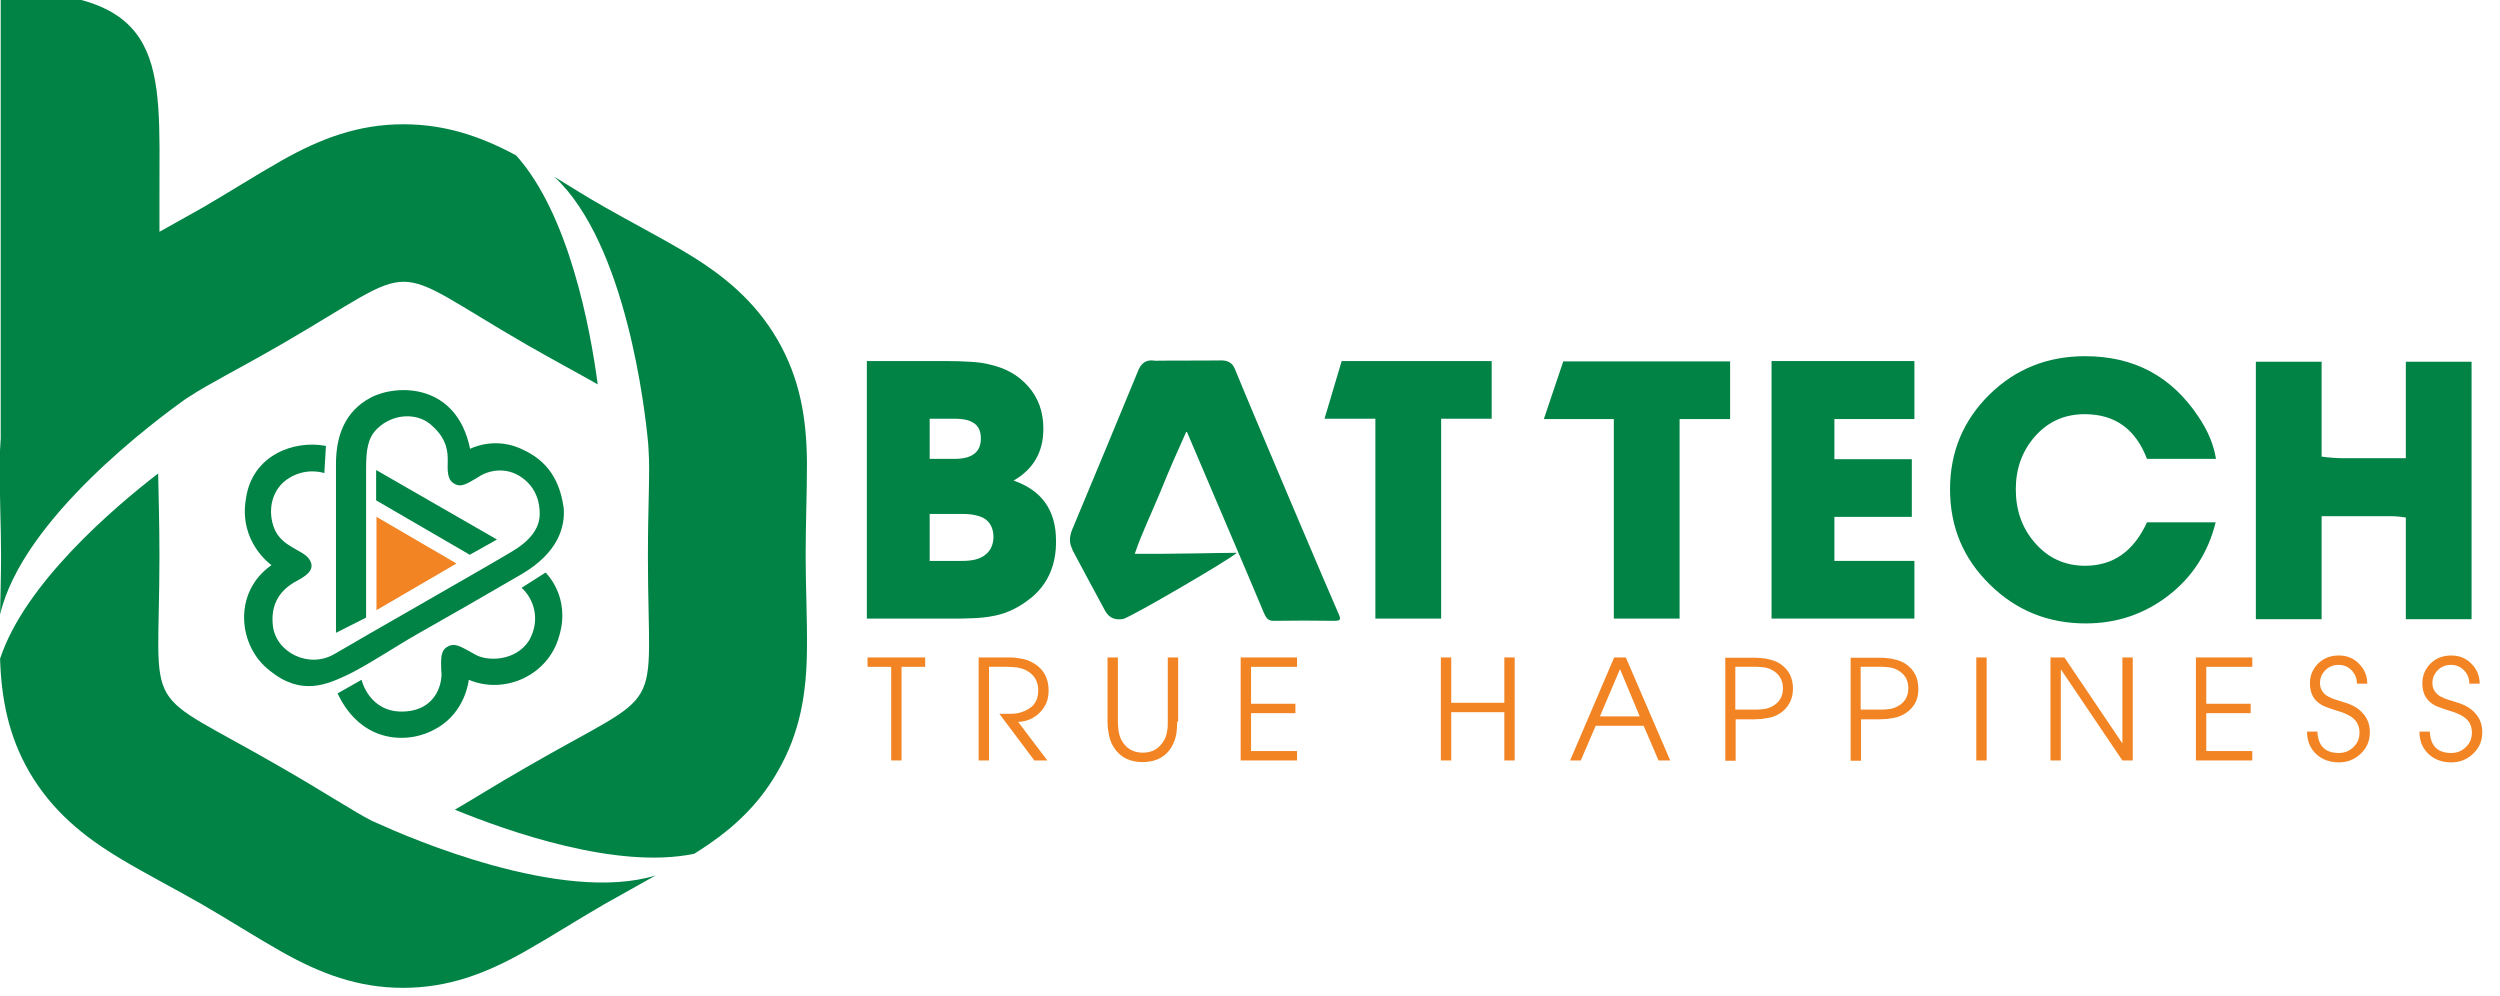 <svg width="138" height="55" viewBox="0 0 138 55" fill="none" xmlns="http://www.w3.org/2000/svg">
<path d="M49.765 36.809V41.977H49.193V36.809H47.888V36.291H51.07V36.809H49.765Z" fill="#F28424"/>
<path d="M57.4 39.33C57.079 39.652 56.685 39.831 56.202 39.849L57.812 41.977H57.096L55.165 39.402H55.773C56.024 39.402 56.238 39.366 56.381 39.312C57.007 39.116 57.311 38.722 57.311 38.114C57.311 37.614 57.096 37.256 56.685 37.024C56.524 36.934 56.346 36.881 56.149 36.845C56.006 36.827 55.809 36.809 55.577 36.809H54.593V41.977H54.021V36.291H55.469C55.594 36.291 55.72 36.291 55.809 36.291C55.934 36.291 56.059 36.308 56.167 36.326C56.453 36.362 56.685 36.416 56.864 36.505C57.543 36.827 57.883 37.363 57.883 38.132C57.883 38.615 57.722 39.008 57.4 39.33Z" fill="#F28424"/>
<path d="M64.981 39.831C64.981 40.045 64.963 40.242 64.945 40.439C64.909 40.653 64.855 40.85 64.784 41.011C64.462 41.726 63.872 42.066 63.067 42.066C62.263 42.066 61.673 41.708 61.351 41.011C61.279 40.85 61.226 40.653 61.19 40.439C61.154 40.242 61.136 40.045 61.136 39.831V36.291H61.708V39.831C61.708 40.01 61.726 40.188 61.744 40.349C61.78 40.564 61.834 40.725 61.905 40.85C62.155 41.315 62.549 41.547 63.085 41.547C63.622 41.547 63.997 41.315 64.265 40.85C64.337 40.725 64.391 40.564 64.426 40.349C64.462 40.188 64.462 40.01 64.462 39.831V36.291H65.034V39.831H64.981Z" fill="#F28424"/>
<path d="M68.485 41.977V36.291H71.597V36.809H69.058V38.847H71.507V39.366H69.058V41.458H71.597V41.977H68.485Z" fill="#F28424"/>
<path d="M83.039 41.977V39.312H80.107V41.977H79.535V36.291H80.107V38.794H83.039V36.291H83.611V41.977H83.039Z" fill="#F28424"/>
<path d="M91.551 41.977L90.729 40.063H88.082L87.26 41.977H86.67L89.102 36.291H89.745L92.195 41.977H91.551ZM89.424 36.934L88.315 39.545H90.514L89.424 36.934Z" fill="#F28424"/>
<path d="M98.275 39.366C98.078 39.491 97.846 39.598 97.578 39.634C97.47 39.652 97.345 39.67 97.202 39.688C97.095 39.688 96.97 39.706 96.827 39.706H95.808V41.994H95.235V36.308H96.827C96.97 36.308 97.095 36.308 97.202 36.326C97.345 36.344 97.47 36.344 97.578 36.38C97.846 36.434 98.096 36.523 98.275 36.648C98.74 36.97 98.972 37.417 98.972 38.007C98.972 38.579 98.74 39.044 98.275 39.366ZM97.757 36.952C97.614 36.88 97.453 36.845 97.274 36.827L97.023 36.809H95.79V39.169H97.023L97.274 39.151C97.453 39.133 97.614 39.098 97.757 39.026C98.204 38.812 98.418 38.472 98.418 37.989C98.418 37.506 98.186 37.167 97.757 36.952Z" fill="#F28424"/>
<path d="M105.194 39.366C104.998 39.491 104.765 39.598 104.497 39.634C104.39 39.652 104.265 39.67 104.122 39.688C104.014 39.688 103.889 39.706 103.746 39.706H102.727V41.994H102.155V36.308H103.746C103.889 36.308 104.014 36.308 104.122 36.326C104.265 36.344 104.39 36.344 104.497 36.38C104.765 36.434 105.016 36.523 105.194 36.648C105.659 36.97 105.892 37.417 105.892 38.007C105.91 38.579 105.677 39.044 105.194 39.366ZM104.676 36.952C104.533 36.88 104.372 36.845 104.193 36.827L103.943 36.809H102.709V39.169H103.943L104.193 39.151C104.372 39.133 104.533 39.098 104.676 39.026C105.123 38.812 105.338 38.472 105.338 37.989C105.338 37.506 105.123 37.167 104.676 36.952Z" fill="#F28424"/>
<path d="M109.091 41.977V36.291H109.663V41.977H109.091Z" fill="#F28424"/>
<path d="M117.155 41.977L113.776 36.97H113.758V41.977H113.186V36.291H113.955L117.138 41.011H117.155V36.291H117.728V41.977H117.155Z" fill="#F28424"/>
<path d="M121.215 41.977V36.291H124.326V36.809H121.787V38.847H124.237V39.366H121.787V41.458H124.326V41.977H121.215Z" fill="#F28424"/>
<path d="M130.316 41.601C129.976 41.923 129.583 42.084 129.1 42.084C128.599 42.084 128.17 41.923 127.848 41.619C127.526 41.315 127.348 40.904 127.348 40.385H127.92C127.956 41.172 128.349 41.565 129.1 41.565C129.422 41.565 129.69 41.458 129.905 41.243C130.137 41.029 130.244 40.761 130.244 40.439C130.244 40.099 130.119 39.813 129.851 39.616C129.744 39.527 129.601 39.455 129.44 39.384C129.315 39.33 129.171 39.276 128.975 39.223C128.742 39.151 128.546 39.08 128.403 39.026C128.206 38.955 128.063 38.865 127.938 38.758C127.652 38.525 127.509 38.168 127.509 37.721C127.509 37.274 127.67 36.916 127.973 36.612C128.277 36.326 128.653 36.183 129.1 36.183C129.547 36.183 129.905 36.326 130.209 36.63C130.512 36.934 130.673 37.292 130.673 37.739H130.101C130.101 37.453 130.012 37.22 129.815 37.006C129.618 36.809 129.386 36.702 129.1 36.702C128.814 36.702 128.564 36.791 128.367 36.988C128.17 37.184 128.063 37.417 128.063 37.703C128.063 38.025 128.224 38.293 128.528 38.454C128.635 38.508 128.778 38.579 128.975 38.633L129.422 38.776C129.851 38.901 130.191 39.098 130.423 39.366C130.691 39.652 130.816 40.01 130.816 40.421C130.816 40.886 130.656 41.279 130.316 41.601Z" fill="#F28424"/>
<path d="M136.521 41.601C136.181 41.923 135.788 42.084 135.305 42.084C134.804 42.084 134.375 41.923 134.053 41.619C133.732 41.315 133.553 40.904 133.553 40.385H134.125C134.161 41.172 134.554 41.565 135.305 41.565C135.627 41.565 135.895 41.458 136.11 41.243C136.342 41.029 136.449 40.761 136.449 40.439C136.449 40.099 136.324 39.813 136.056 39.616C135.949 39.527 135.806 39.455 135.645 39.384C135.52 39.33 135.377 39.276 135.18 39.223C134.947 39.151 134.751 39.08 134.608 39.026C134.411 38.955 134.268 38.865 134.143 38.758C133.857 38.525 133.714 38.168 133.714 37.721C133.714 37.274 133.875 36.916 134.179 36.612C134.483 36.326 134.858 36.183 135.305 36.183C135.752 36.183 136.11 36.326 136.414 36.63C136.718 36.934 136.878 37.292 136.878 37.739H136.306C136.306 37.453 136.217 37.22 136.02 37.006C135.824 36.809 135.591 36.702 135.305 36.702C135.019 36.702 134.769 36.791 134.572 36.988C134.375 37.184 134.268 37.417 134.268 37.703C134.268 38.025 134.429 38.293 134.733 38.454C134.84 38.508 134.983 38.579 135.18 38.633L135.627 38.776C136.056 38.901 136.396 39.098 136.628 39.366C136.896 39.652 137.022 40.01 137.022 40.421C137.022 40.886 136.861 41.279 136.521 41.601Z" fill="#F28424"/>
<path d="M73.903 33.913C73.509 33.037 69.039 22.523 68.163 20.359C68.02 20.02 67.77 19.895 67.412 19.895H67.394C66.178 19.912 64.963 19.895 63.747 19.912C63.675 19.895 63.621 19.895 63.55 19.895C63.192 19.895 62.96 20.109 62.817 20.485C61.619 23.399 60.403 26.314 59.187 29.228C59.026 29.622 59.008 29.979 59.205 30.337C59.205 30.337 59.205 30.337 59.187 30.337C59.795 31.463 60.385 32.59 60.993 33.698C61.208 34.109 61.565 34.252 62.012 34.163C62.513 34.02 68.02 30.802 68.27 30.515C67.305 30.515 64.802 30.587 62.638 30.569C63.049 29.371 63.604 28.245 64.086 27.065C64.533 25.956 65.016 24.865 65.499 23.793C66.84 26.957 68.861 31.66 69.772 33.841C69.898 34.127 70.005 34.288 70.362 34.27C71.453 34.252 72.562 34.252 73.653 34.27C73.992 34.27 74.028 34.199 73.903 33.913Z" fill="#008345"/>
<path d="M57.004 32.929C56.343 33.484 55.628 33.859 54.823 34.002C54.483 34.074 54.108 34.109 53.661 34.127C53.482 34.127 53.267 34.145 53.035 34.145H47.85V19.93H52.212C52.767 19.93 53.178 19.948 53.464 19.966C53.929 19.984 54.322 20.038 54.662 20.127C55.52 20.323 56.218 20.717 56.754 21.325C57.308 21.951 57.594 22.72 57.594 23.667C57.594 24.955 57.04 25.902 55.95 26.528C57.505 27.064 58.292 28.173 58.292 29.836C58.31 31.159 57.863 32.178 57.004 32.929ZM53.714 23.328C53.482 23.184 53.16 23.113 52.713 23.113H51.318V25.33H52.695C53.661 25.33 54.144 24.955 54.144 24.204C54.144 23.792 54.001 23.488 53.714 23.328ZM54.304 28.602C54.036 28.459 53.643 28.37 53.142 28.37H51.318V30.962H53.124C53.643 30.962 54.036 30.873 54.322 30.676C54.662 30.444 54.841 30.086 54.841 29.604C54.823 29.139 54.644 28.799 54.304 28.602Z" fill="#008345"/>
<path d="M79.551 23.113V34.145H75.921V23.113H73.114L74.061 19.93H82.34V23.113H79.551Z" fill="#008345"/>
<path d="M92.713 23.131V34.145H89.083V23.131H85.221L86.293 19.948H95.502V23.131H92.713Z" fill="#008345"/>
<path d="M97.79 34.145V19.93H105.675V23.131H101.258V25.348H105.532V28.531H101.258V30.962H105.675V34.145H97.79Z" fill="#008345"/>
<path d="M122.304 28.834C121.893 30.497 121.017 31.856 119.694 32.876C118.37 33.895 116.851 34.413 115.134 34.413C113.06 34.413 111.29 33.698 109.841 32.268C108.375 30.837 107.642 29.085 107.642 27.011C107.642 24.937 108.375 23.202 109.824 21.772C111.272 20.359 113.024 19.662 115.098 19.662C117.798 19.662 119.872 20.77 121.356 23.006C121.875 23.774 122.197 24.543 122.322 25.33H118.513C117.888 23.685 116.743 22.863 115.08 22.863C113.954 22.863 113.042 23.274 112.309 24.114C111.612 24.919 111.272 25.884 111.272 27.011C111.272 28.155 111.612 29.139 112.309 29.943C113.042 30.801 113.972 31.23 115.098 31.23C116.654 31.23 117.78 30.426 118.513 28.834H122.304Z" fill="#008345"/>
<path d="M132.802 19.948V25.294H129.386C128.975 25.294 128.564 25.259 128.153 25.205V19.966H124.523V23.756V24.758V34.181H128.153V28.495H132.051C132.301 28.495 132.551 28.531 132.802 28.566V34.181H136.431V30.247V29.246V19.966H132.802V19.948Z" fill="#008345"/>
<path d="M18.546 34.932C18.546 34.932 18.546 27.189 18.546 25.616C18.546 24.043 19.047 22.702 20.459 21.951C21.872 21.2 25.198 21.11 25.949 24.776C25.949 24.776 27.361 24.025 28.953 24.865C30.526 25.616 30.955 26.939 31.116 28.03C31.206 29.121 30.776 30.533 28.792 31.695C26.789 32.858 24.465 34.199 23.124 34.95C21.8 35.701 20.209 36.773 19.136 37.274C18.046 37.775 16.633 38.436 14.899 37.024C13.146 35.701 12.825 32.697 14.988 31.195C14.988 31.195 13.164 29.943 13.575 27.529C13.915 25.115 16.24 24.275 17.992 24.615L17.903 26.117C17.903 26.117 16.991 25.777 15.989 26.367C14.988 26.957 14.738 28.191 15.149 29.192C15.56 30.194 16.723 30.354 17.062 30.855C17.402 31.356 17.062 31.695 16.472 32.017C15.811 32.357 14.899 33.019 15.06 34.52C15.22 36.023 17.062 36.934 18.475 36.094C19.887 35.254 27.057 31.177 28.291 30.426C29.543 29.675 29.793 28.924 29.793 28.352C29.793 27.78 29.632 26.939 28.792 26.349C27.951 25.759 26.968 25.938 26.378 26.349C25.788 26.689 25.466 26.939 25.055 26.689C24.643 26.439 24.715 25.849 24.715 25.437C24.715 25.026 24.715 24.275 23.875 23.524C23.124 22.773 21.711 22.773 20.799 23.685C20.299 24.186 20.209 24.847 20.209 25.849V34.091L18.546 34.932Z" fill="#008345"/>
<path d="M20.78 25.956L27.432 29.782L25.93 30.623L20.762 27.619V25.956H20.78Z" fill="#008345"/>
<path d="M30.114 31.606C30.114 31.606 31.527 32.929 30.866 35.111C30.275 37.274 27.862 38.365 25.877 37.524C25.877 37.524 25.716 39.277 24.125 40.189C22.623 41.1 19.958 41.1 18.635 38.275L19.958 37.524C19.958 37.524 20.37 39.348 22.283 39.277C24.196 39.205 24.446 37.524 24.357 37.024C24.357 36.523 24.268 35.933 24.697 35.701C25.108 35.45 25.448 35.701 26.199 36.112C26.86 36.523 28.452 36.523 29.203 35.361C29.864 34.199 29.453 33.036 28.791 32.446L30.114 31.606Z" fill="#008345"/>
<path d="M20.782 28.53L25.198 31.105L20.782 33.68V28.53Z" fill="#F28424"/>
<path fill-rule="evenodd" clip-rule="evenodd" d="M15.542 42.37C7.603 37.775 8.801 39.867 8.801 30.694C8.801 28.709 8.747 27.261 8.73 26.134C6.226 28.066 1.363 32.232 0.004 36.362C0.075 38.579 0.469 40.618 1.613 42.602C2.865 44.748 4.581 46.161 6.673 47.412C8.14 48.288 9.677 49.075 11.143 49.916C12.627 50.774 14.076 51.704 15.56 52.544C17.688 53.742 19.762 54.529 22.247 54.529C24.733 54.529 26.807 53.742 28.934 52.544C30.419 51.704 31.867 50.774 33.351 49.916C34.299 49.379 35.246 48.861 36.194 48.324C31.009 49.916 22.48 46.196 20.835 45.445C20.745 45.41 20.656 45.356 20.549 45.32C19.494 44.784 18.027 43.8 15.542 42.37Z" fill="#008345"/>
<path fill-rule="evenodd" clip-rule="evenodd" d="M35.8 24.83C35.89 26.046 35.765 27.816 35.765 30.694C35.765 39.867 36.963 37.775 29.024 42.37C27.307 43.354 26.073 44.141 25.108 44.695C28.04 45.893 34.066 48.02 38.322 47.127C40.217 45.946 41.773 44.605 42.917 42.603C44.169 40.457 44.526 38.258 44.544 35.808C44.562 34.109 44.472 32.393 44.472 30.677C44.472 28.96 44.544 27.243 44.544 25.545C44.526 23.113 44.169 20.914 42.917 18.75C41.665 16.605 39.949 15.192 37.857 13.94C36.391 13.064 34.853 12.277 33.387 11.437C32.439 10.901 31.527 10.329 30.597 9.756C34.585 13.458 35.622 22.738 35.782 24.508C35.782 24.633 35.8 24.722 35.8 24.83Z" fill="#008345"/>
<path fill-rule="evenodd" clip-rule="evenodd" d="M28.488 8.576C26.521 7.521 24.572 6.86 22.266 6.86C19.78 6.86 17.706 7.646 15.579 8.844C14.094 9.685 12.646 10.614 11.162 11.473C10.375 11.92 9.589 12.349 8.802 12.796V10.722C8.802 3.57 9.32 -0.471 0.04 -0.471V24.204C0.005 24.651 -0.013 25.098 -0.013 25.545C-0.031 27.243 0.058 28.96 0.058 30.676C0.058 31.767 0.023 32.858 0.005 33.931C1.22 28.62 8.748 23.095 10.197 22.058C10.268 22.004 10.357 21.951 10.447 21.897C11.466 21.218 13.057 20.431 15.543 19C23.482 14.405 21.086 14.405 29.025 19C30.741 19.984 32.029 20.663 32.994 21.218C32.583 18.106 31.403 11.812 28.488 8.576Z" fill="#008345"/>
</svg>
